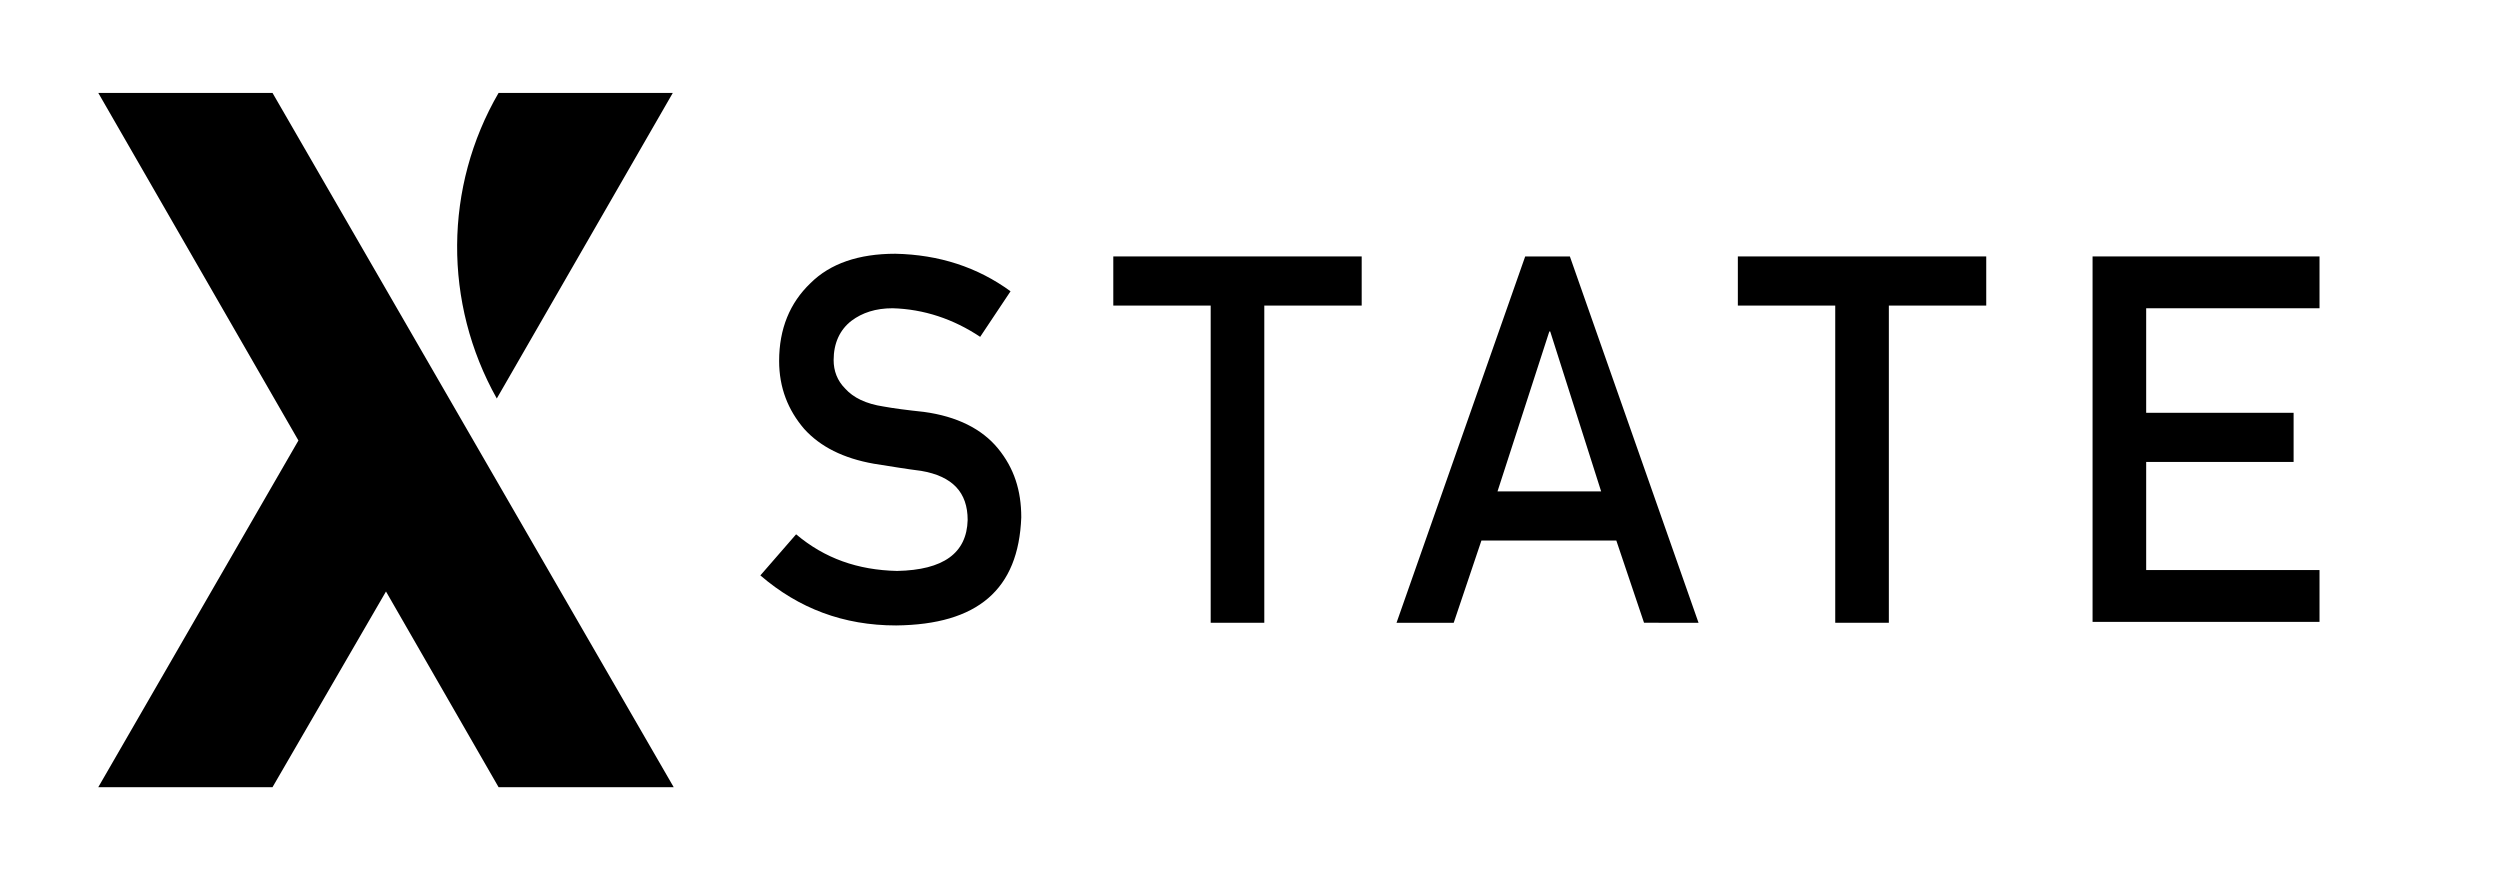 <svg xmlns="http://www.w3.org/2000/svg" xmlns:xlink="http://www.w3.org/1999/xlink" id="Layer_1" x="0" y="0" version="1.1" viewBox="0 0 279.8 98.5" style="enable-background:new 0 0 279.8 98.5" xml:space="preserve"><g><g id="Layer_6"><path fill="black" d="M55.8,10.4L55.8,10.4h19.5L55.6,44.6l0,0C49.6,33.9,49.7,20.9,55.8,10.4z"/><polygon fill="black" points="75.4 88.1 30.5 10.4 11 10.4 33.4 49.3 11 88.1 30.5 88.1 43.2 66.2 55.8 88.1"/></g><g class="st0"><path fill="black" d="M89.1,59.8c3.2,2.7,6.9,4,11.3,4.1c5.2-0.1,7.8-2,7.9-5.7c0-3.1-1.7-4.9-5.2-5.5c-1.6-0.2-3.4-0.5-5.3-0.8 c-3.4-0.6-6-1.9-7.8-3.9c-1.8-2.1-2.8-4.6-2.8-7.6c0-3.6,1.2-6.5,3.5-8.7c2.2-2.2,5.4-3.3,9.5-3.3c4.9,0.1,9.2,1.5,12.9,4.2 l-3.4,5.1c-3-2-6.3-3.1-9.8-3.2c-1.9,0-3.4,0.5-4.6,1.4c-1.3,1-2,2.5-2,4.4c0,1.2,0.4,2.3,1.3,3.2c0.9,1,2.3,1.7,4.3,2 c1.1,0.2,2.6,0.4,4.5,0.6c3.7,0.5,6.5,1.9,8.3,4.1c1.8,2.2,2.6,4.7,2.6,7.7C114,66,109.4,69.9,100.3,70c-5.9,0-10.9-1.9-15.2-5.6 L89.1,59.8z"/><path fill="black" d="M135.5,34.2h-10.9v-5.5h27.8v5.5h-10.9v35.5h-6V34.2z"/><path fill="black" d="M180.9,60.5h-15.1l-3.1,9.2h-6.4l14.4-41h5l14.4,41H184L180.9,60.5z M179.2,55l-5.7-17.9h-0.1L167.6,55H179.2z"/><path fill="black" d="M205.4,34.2h-10.9v-5.5h27.8v5.5h-10.9v35.5h-6V34.2z"/><path fill="black" d="M234.2,28.7h25.4v5.8h-19.4v11.7h16.5v5.5h-16.5v12.1h19.4v5.8h-25.4V28.7z"/></g></g></svg>